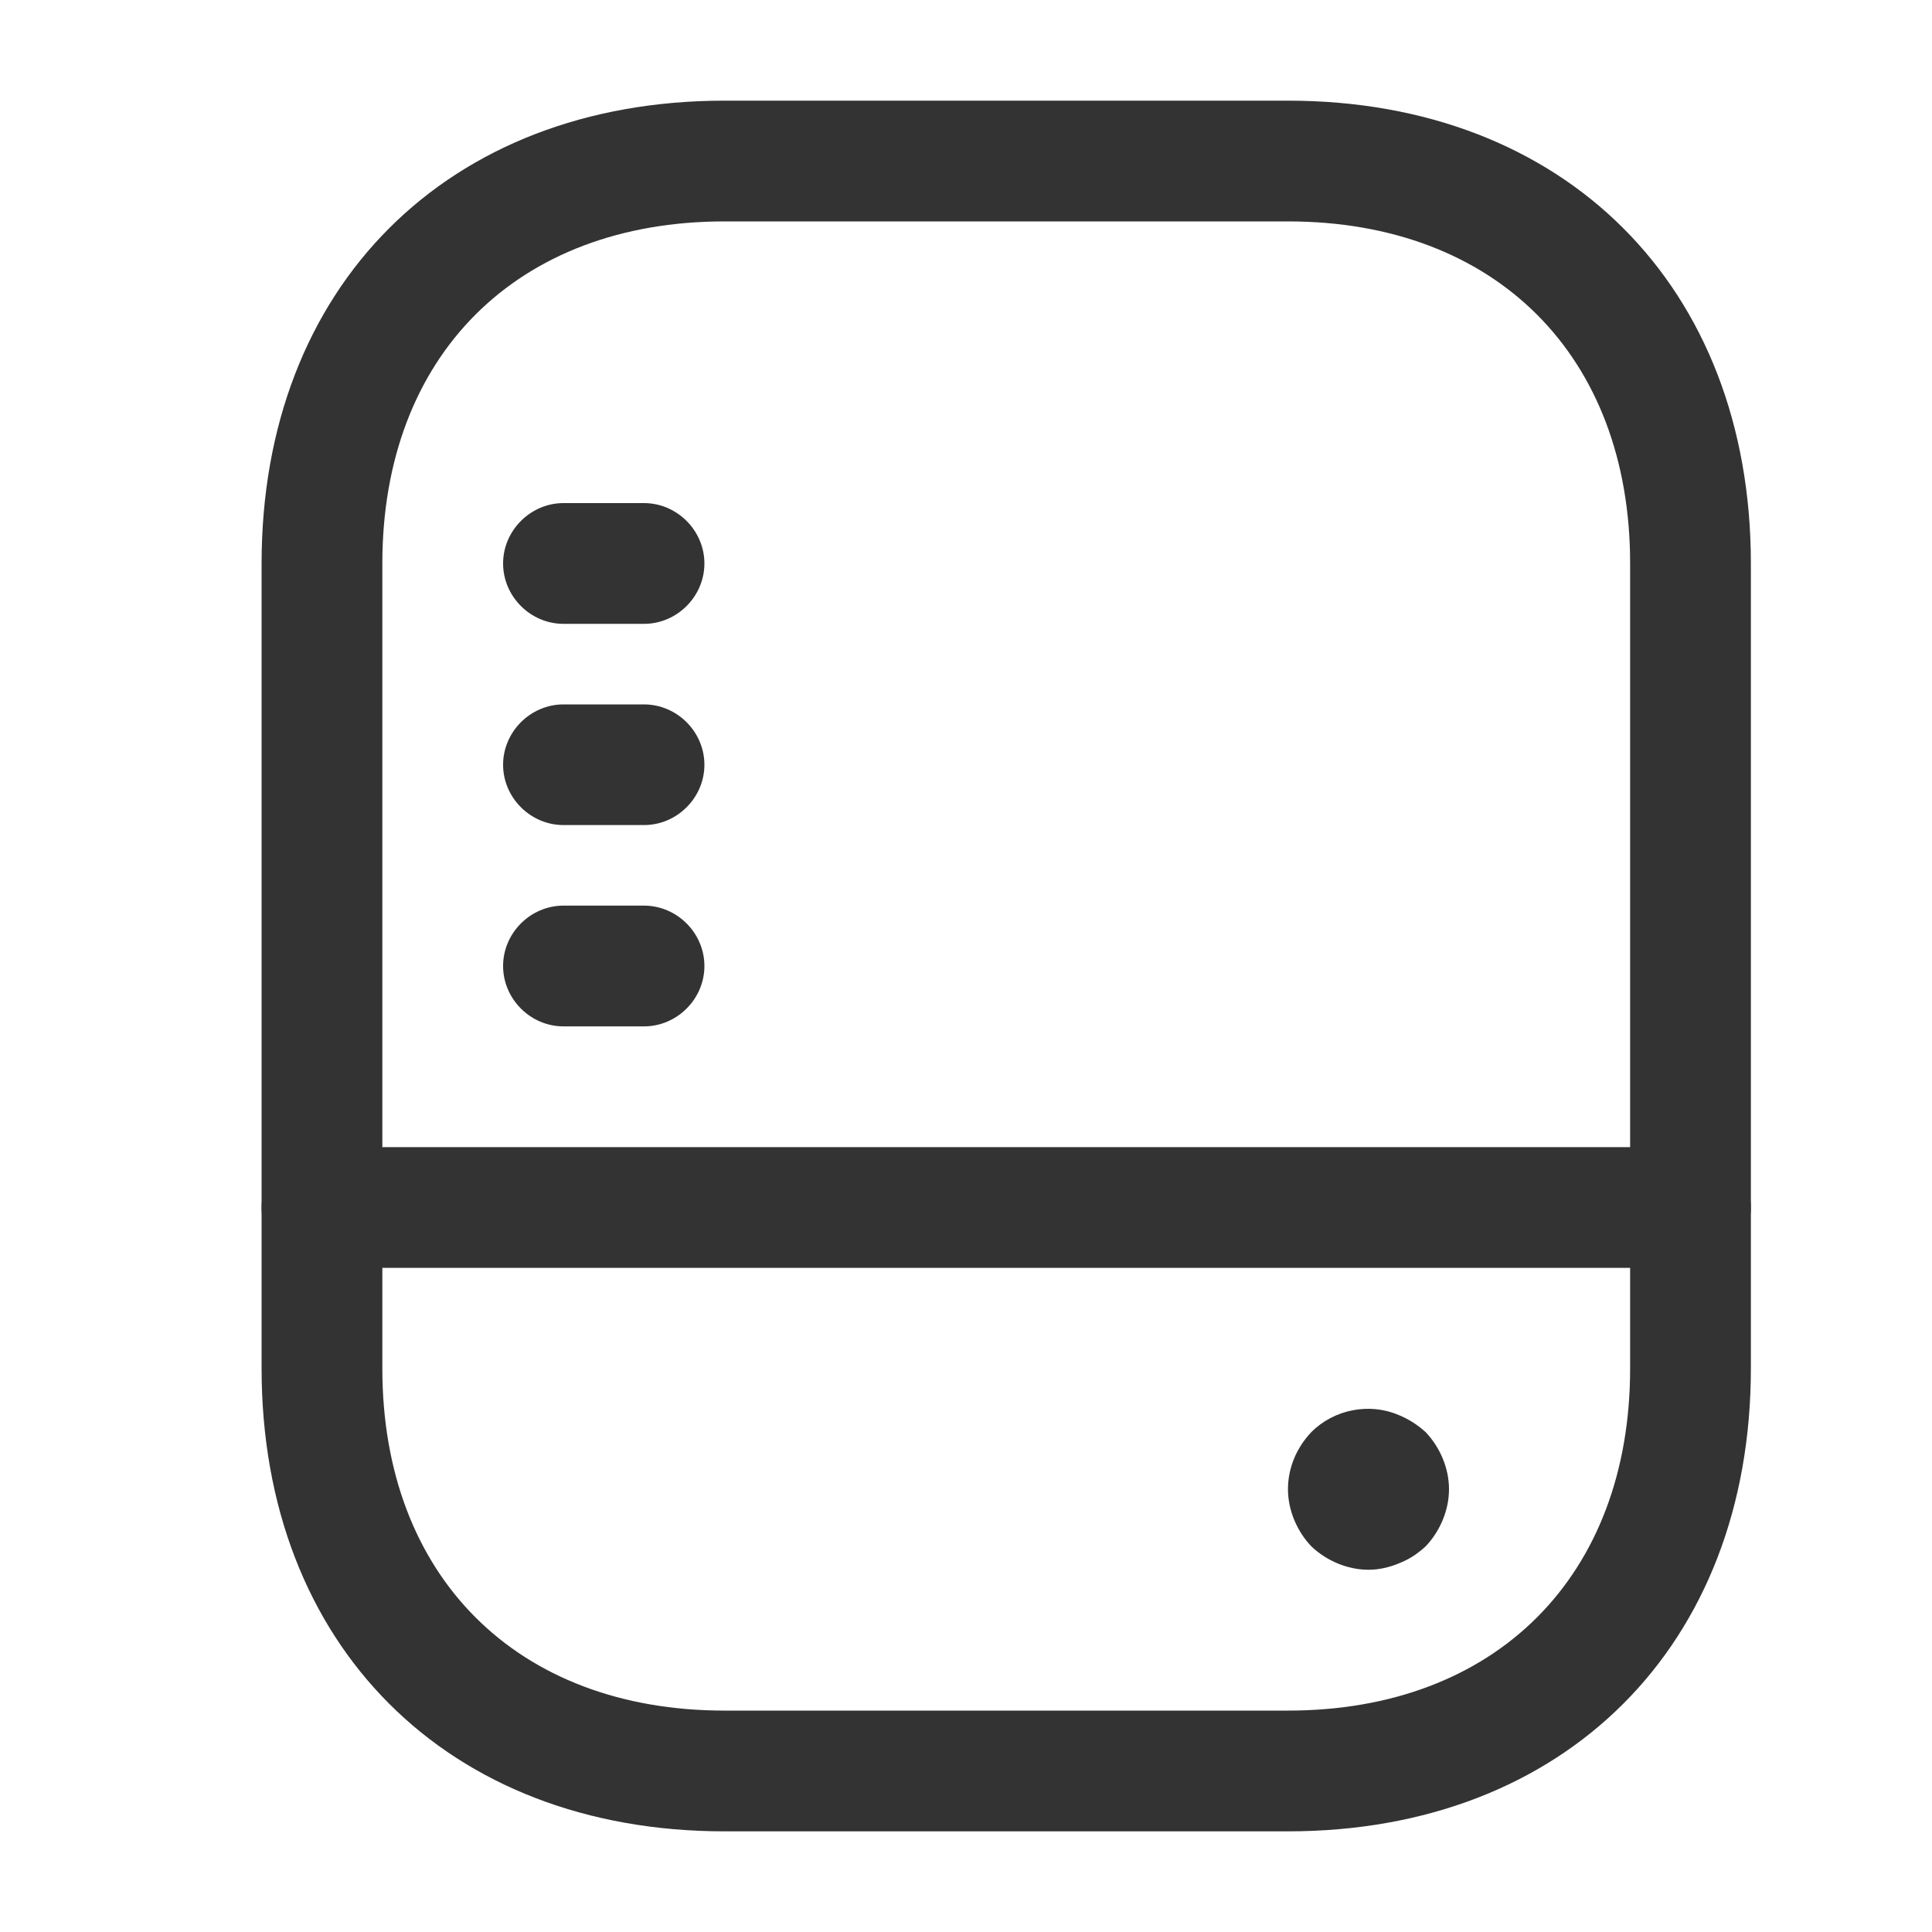 <svg width="20" height="20" viewBox="0 0 20 20" fill="none" xmlns="http://www.w3.org/2000/svg">
<path d="M13.333 18.958H7.5C4.633 18.958 2.708 17.033 2.708 14.166V5.833C2.708 2.966 4.633 1.042 7.5 1.042H13.333C16.2 1.042 18.125 2.966 18.125 5.833V14.166C18.125 17.033 16.2 18.958 13.333 18.958ZM7.5 2.292C5.35 2.292 3.958 3.683 3.958 5.833V14.166C3.958 16.317 5.35 17.708 7.5 17.708H13.333C15.483 17.708 16.875 16.317 16.875 14.166V5.833C16.875 3.683 15.483 2.292 13.333 2.292H7.5Z" fill="#333333"/>
<path d="M17.5 13.125H3.333C2.992 13.125 2.708 12.842 2.708 12.5C2.708 12.158 2.992 11.875 3.333 11.875H17.5C17.842 11.875 18.125 12.158 18.125 12.5C18.125 12.842 17.842 13.125 17.5 13.125Z" fill="#333333"/>
<path d="M6.667 10.625H5.833C5.492 10.625 5.208 10.342 5.208 10C5.208 9.658 5.492 9.375 5.833 9.375H6.667C7.008 9.375 7.292 9.658 7.292 10C7.292 10.342 7.008 10.625 6.667 10.625Z" fill="#333333"/>
<path d="M6.667 8.541H5.833C5.492 8.541 5.208 8.258 5.208 7.917C5.208 7.575 5.492 7.292 5.833 7.292H6.667C7.008 7.292 7.292 7.575 7.292 7.917C7.292 8.258 7.008 8.541 6.667 8.541Z" fill="#333333"/>
<path d="M6.667 6.458H5.833C5.492 6.458 5.208 6.175 5.208 5.833C5.208 5.492 5.492 5.208 5.833 5.208H6.667C7.008 5.208 7.292 5.492 7.292 5.833C7.292 6.175 7.008 6.458 6.667 6.458Z" fill="#333333"/>
<path d="M14.167 16.25C13.95 16.25 13.733 16.158 13.575 16.008C13.425 15.85 13.333 15.633 13.333 15.416C13.333 15.191 13.425 14.983 13.575 14.825C13.808 14.591 14.175 14.516 14.483 14.65C14.583 14.691 14.675 14.75 14.758 14.825C14.908 14.983 15 15.2 15 15.416C15 15.633 14.908 15.85 14.758 16.008C14.675 16.083 14.592 16.141 14.483 16.183C14.383 16.225 14.275 16.25 14.167 16.25Z" fill="#333333"/>
</svg>
